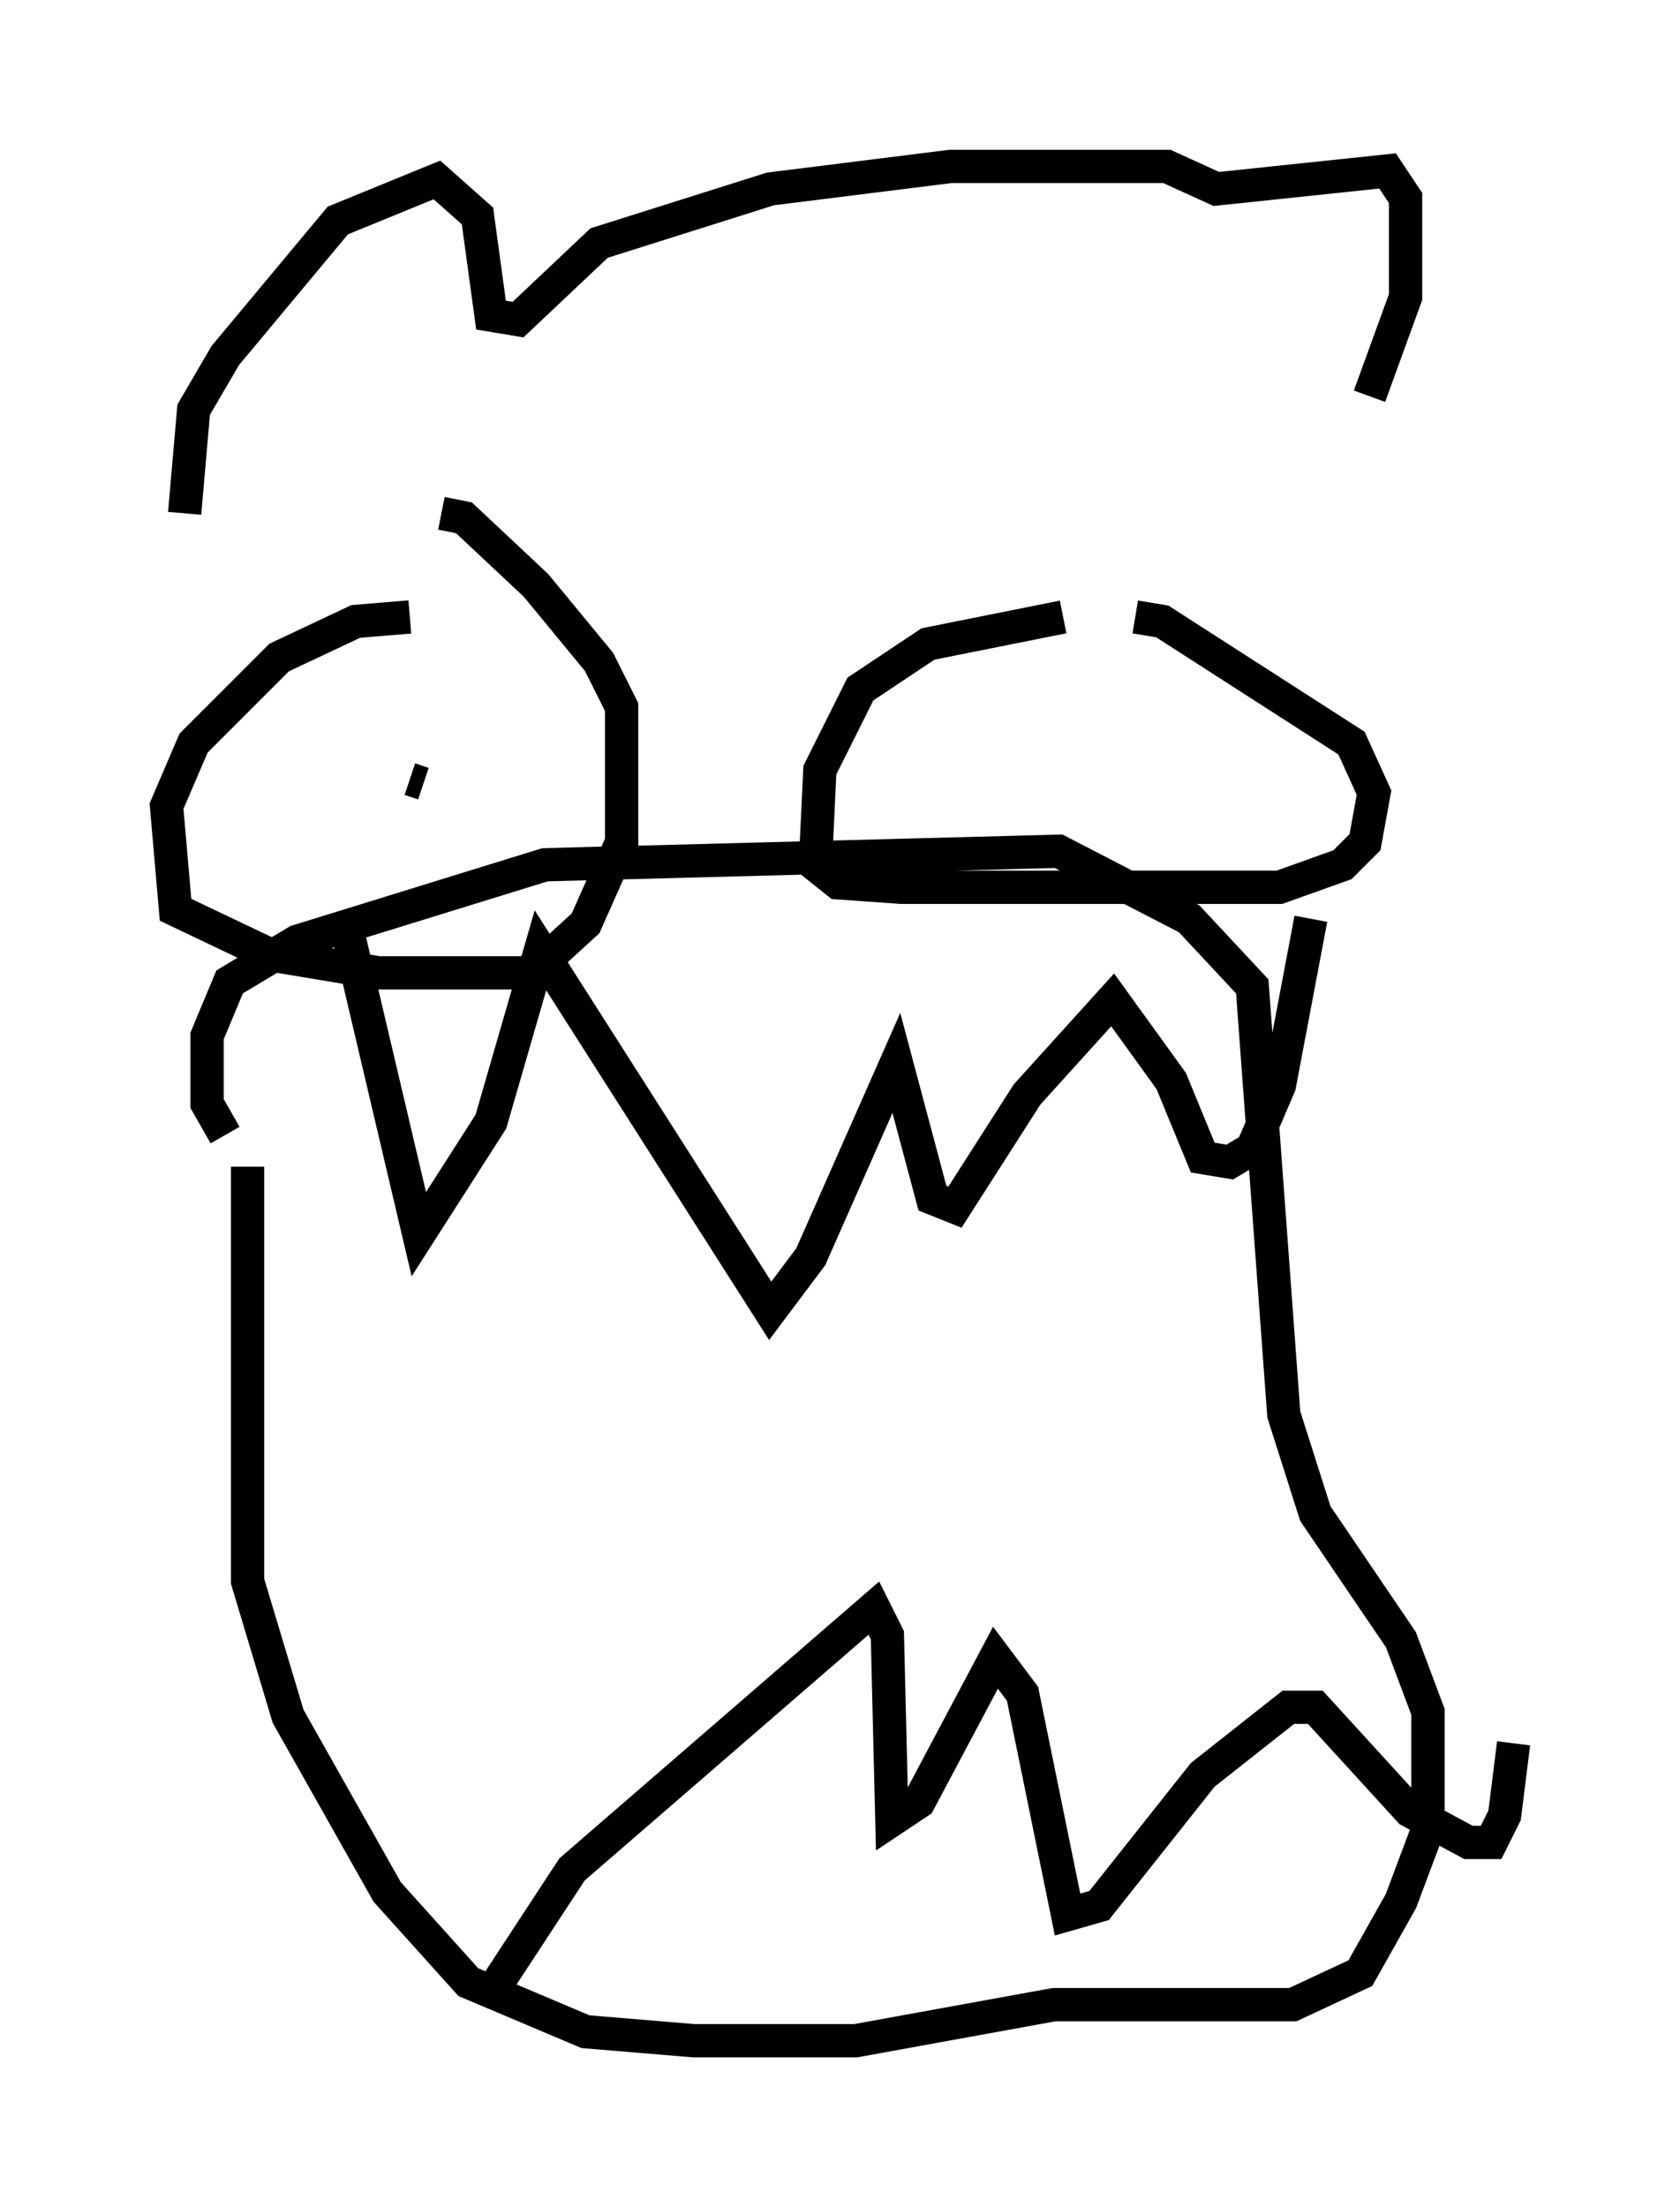 <?xml version="1.0" encoding="utf-8" ?>
<svg baseProfile="full" height="66.292" version="1.1" width="50.46" xmlns="http://www.w3.org/2000/svg" xmlns:ev="http://www.w3.org/2001/xml-events" xmlns:xlink="http://www.w3.org/1999/xlink"><defs /><rect fill="white" height="66.292" width="50.46" x="0" y="0" /><path d="M7.03, 34.093 m0.406, 0.947 l0.0, 12.449 1.218, 4.059 l2.977, 5.277 2.436, 2.706 l3.518, 1.488 3.248, 0.271 l4.871, 0.0 5.954, -1.083 l7.172, 0.0 2.03, -0.947 l1.218, -2.165 0.812, -2.165 l0.0, -3.518 -0.812, -2.165 l-2.571, -3.789 -0.947, -2.977 l-0.947, -12.855 -1.894, -2.03 l-3.924, -2.03 -15.426, 0.406 l-7.442, 2.3 -2.03, 1.218 l-0.677, 1.624 0.0, 2.03 l0.541, 0.947 m3.654, -6.225 l2.165, 9.202 2.165, -3.383 l1.488, -5.142 6.901, 10.825 l1.218, -1.624 2.571, -5.819 l1.083, 4.059 0.677, 0.271 l2.165, -3.383 2.571, -2.842 l1.759, 2.436 0.947, 2.3 l0.812, 0.135 0.677, -0.406 l0.812, -1.894 0.947, -5.007 m-24.763, 32.476 l2.571, -3.924 9.066, -7.848 l0.406, 0.812 0.135, 5.548 l0.812, -0.541 2.3, -4.33 l0.812, 1.083 1.353, 6.631 l0.947, -0.271 3.112, -3.924 l2.571, -2.03 0.812, 0.0 l2.842, 3.112 1.759, 0.947 l0.677, 0.0 0.406, -0.812 l0.271, -2.165 m-33.153, -33.829 l-1.624, 0.135 -2.3, 1.083 l-2.571, 2.571 -0.812, 1.894 l0.271, 3.112 2.842, 1.353 l3.248, 0.541 4.601, 0.0 l1.624, -1.488 1.083, -2.436 l0.0, -4.059 -0.677, -1.353 l-1.894, -2.3 -2.165, -2.03 l-0.677, -0.135 m-0.947, 7.984 l0.406, 0.135 m19.215, -5.007 l-4.059, 0.812 -2.03, 1.353 l-1.218, 2.436 -0.135, 2.842 l0.677, 0.541 1.894, 0.135 l8.796, 0.0 2.571, 0.0 l1.894, -0.677 0.677, -0.677 l0.271, -1.488 -0.677, -1.488 l-5.683, -3.654 -0.812, -0.135 m-5.007, 5.142 l0.0, 0.0 m-23.545, -8.254 l0.271, -3.112 0.947, -1.624 l3.383, -4.059 2.977, -1.218 l1.218, 1.083 0.406, 2.977 l0.812, 0.135 2.436, -2.3 l5.142, -1.624 5.413, -0.677 l6.495, 0.0 1.488, 0.677 l5.142, -0.541 0.541, 0.812 l0.0, 2.977 -1.083, 2.977 " fill="none" stroke="black" stroke-width="1" /></svg>